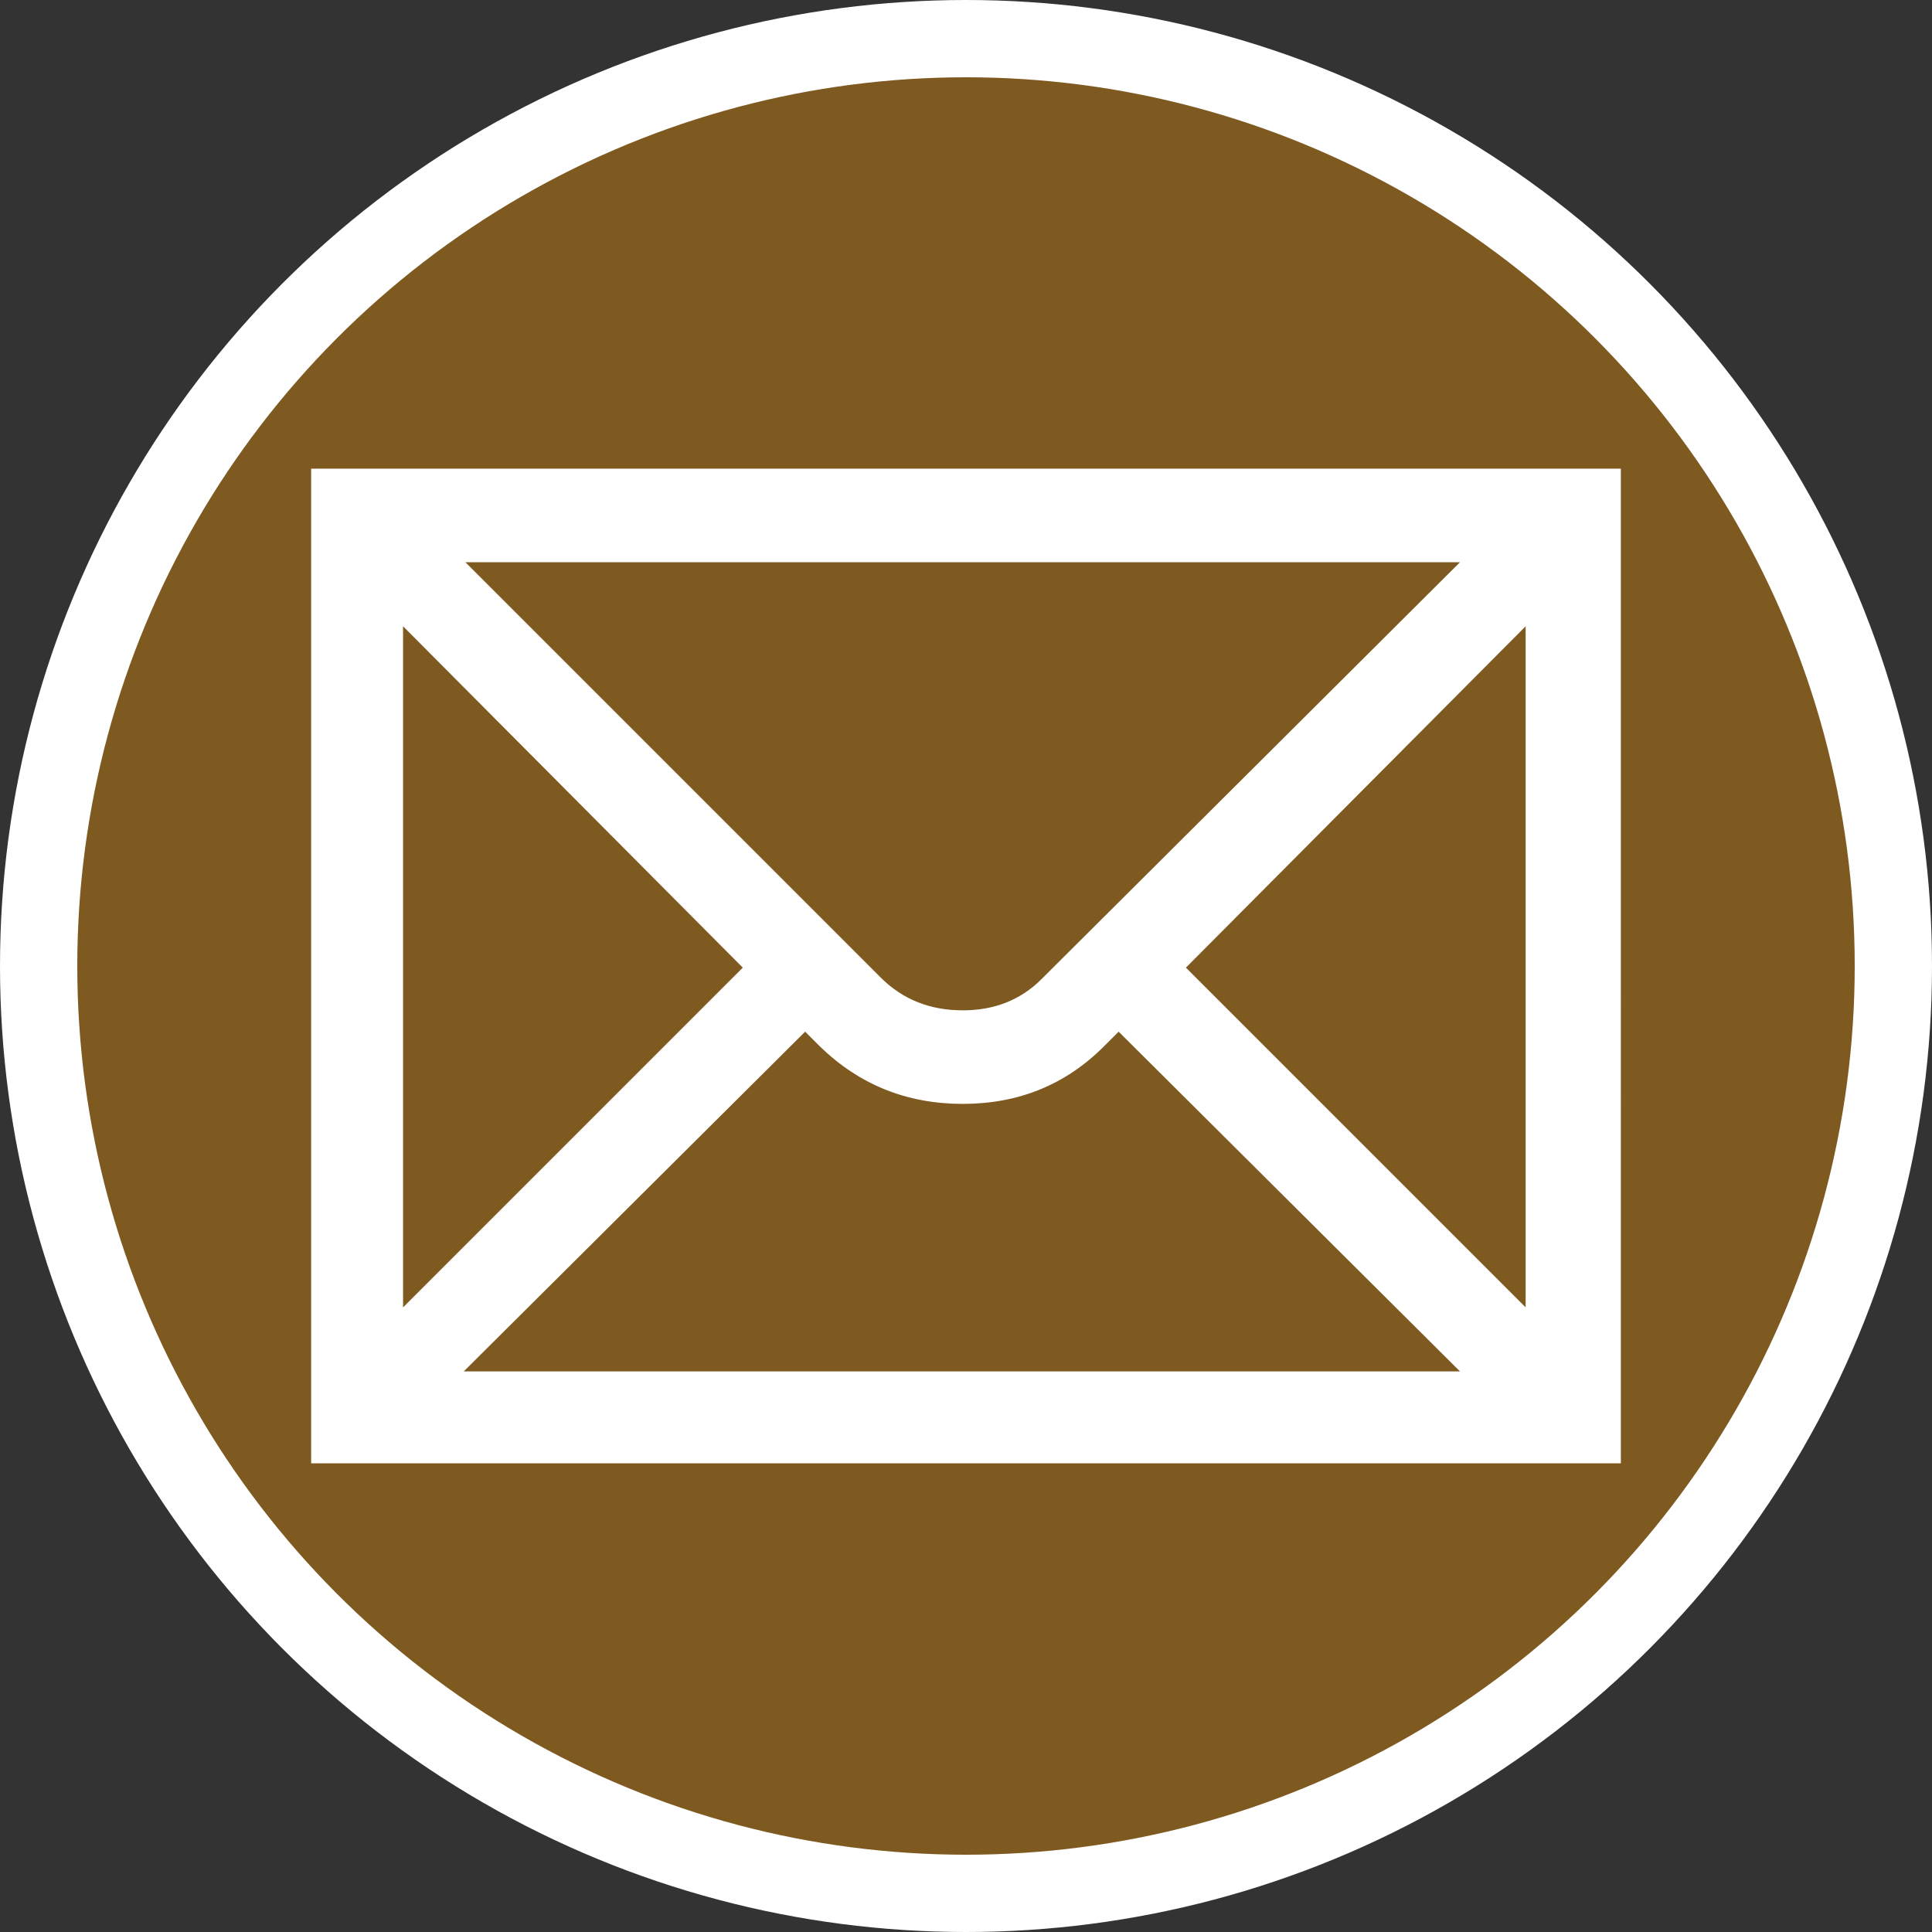 <svg xmlns="http://www.w3.org/2000/svg" version="1.0" width="500" height="500"><rect width="100%" height="100%" fill="#333333" stroke="none"/><circle cx="250" cy="250" r="240" fill="#7e5a20" stroke="#fff" stroke-width="20"/><path style="line-height:125%;-inkscape-font-specification:NPSPICT3;text-align:start" d="M104.31 162.077l87.923 88.35-87.923 87.924zm273.53-16.566l-108.3 107.885c-5.383 5.384-12.18 8.076-20.389 8.076-8.495 0-15.577-2.835-21.245-8.504L120.448 145.511zm16.994 192.84l-87.923-87.923 87.923-88.351zM120.02 354.917l88.352-87.923 3.823 3.823c10.197 9.912 22.516 14.868 36.956 14.868 14.44 0 26.616-4.956 36.528-14.868l3.824-3.823 88.338 87.923zm-39.496 23.786h338.952V121.297H80.524z" font-weight="400" font-size="40" font-family="NPSPICT3" fill="#fff"/></svg>